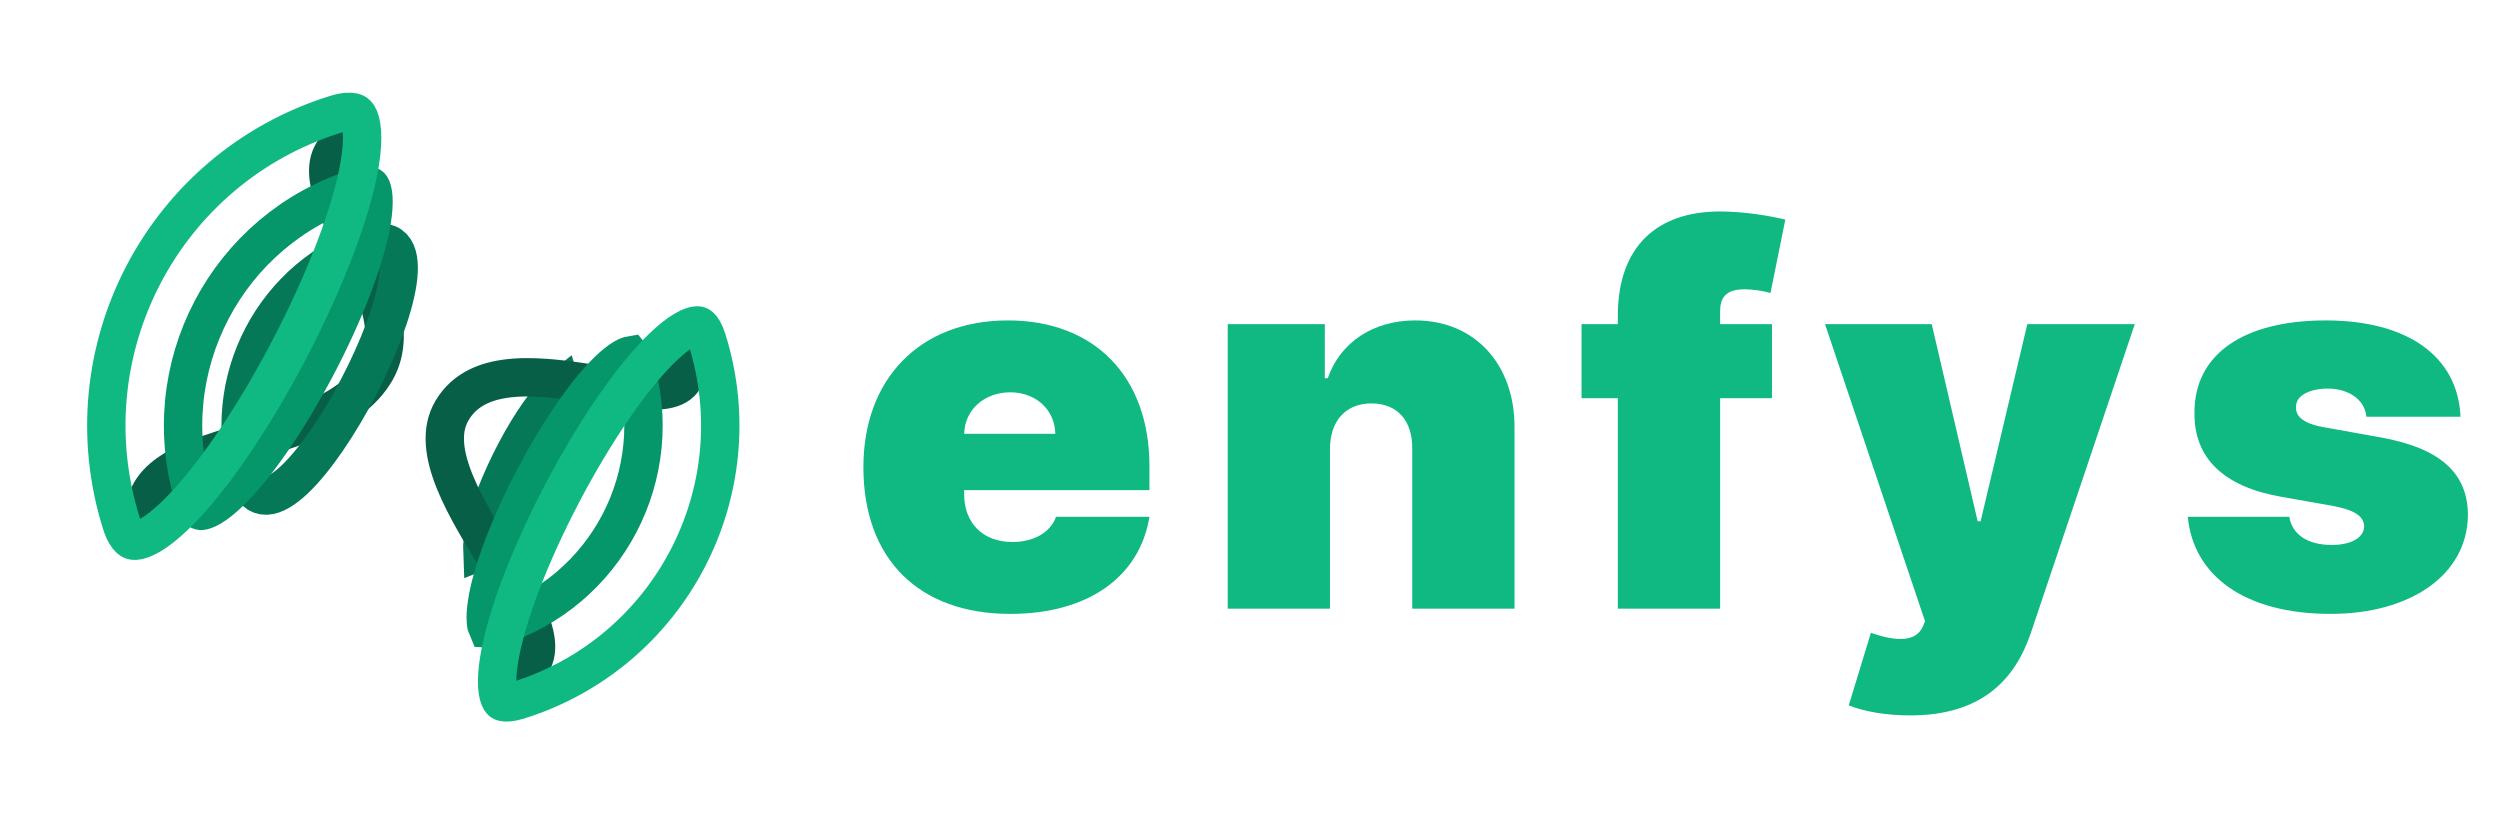 <svg width="115" height="38" viewBox="0 0 115 38" fill="none" xmlns="http://www.w3.org/2000/svg">
<path d="M46.466 28.239C50.097 28.239 52.432 26.5 52.875 23.773H48.58C48.307 24.514 47.531 24.932 46.568 24.932C45.17 24.932 44.352 24.011 44.352 22.75V22.546H52.875V21.454C52.875 17.287 50.318 14.739 46.364 14.739C42.307 14.739 39.716 17.432 39.716 21.489C39.716 25.724 42.273 28.239 46.466 28.239ZM44.352 19.954C44.378 18.821 45.315 18.046 46.466 18.046C47.633 18.046 48.52 18.829 48.545 19.954H44.352ZM61.179 20.636C61.188 19.341 61.921 18.557 63.088 18.557C64.273 18.557 64.972 19.341 64.963 20.636V28H69.668V19.648C69.676 16.801 67.878 14.739 65.1 14.739C63.174 14.739 61.648 15.744 61.077 17.398H60.941V14.909H56.475V28H61.179V20.636ZM81.511 14.909H79.125V14.329C79.125 13.716 79.364 13.307 80.25 13.307C80.591 13.307 81.102 13.375 81.443 13.477L82.125 10.102C81.579 9.966 80.318 9.727 79.125 9.727C76.261 9.727 74.42 11.296 74.42 14.534V14.909H72.75V18.318H74.42V28H79.125V18.318H81.511V14.909ZM87.87 32.909C91.16 32.909 92.703 31.256 93.427 29.091L98.2 14.909H93.257L91.109 23.977H90.972L88.859 14.909H83.95L88.552 28.579L88.45 28.818C88.135 29.543 87.222 29.517 86.063 29.108L85.041 32.449C85.774 32.739 86.788 32.909 87.87 32.909ZM113.184 19.171C113.064 16.401 110.763 14.739 106.979 14.739C103.238 14.739 100.928 16.273 100.945 19C100.928 21.062 102.266 22.384 104.934 22.852L107.252 23.261C108.275 23.449 108.735 23.722 108.752 24.216C108.735 24.761 108.113 25.068 107.252 25.068C106.187 25.068 105.437 24.608 105.309 23.773H100.638C100.894 26.457 103.212 28.239 107.218 28.239C110.84 28.239 113.508 26.474 113.525 23.671C113.508 21.736 112.212 20.611 109.536 20.125L106.877 19.648C105.88 19.469 105.599 19.111 105.616 18.727C105.599 18.182 106.272 17.875 107.082 17.875C108.01 17.875 108.786 18.369 108.854 19.171H113.184Z" fill="#10B981"/>
<path d="M22.185 25.315C22.181 25.22 22.184 25.083 22.207 24.893C22.32 23.986 22.806 22.617 23.478 21.257C24.15 19.897 24.939 18.686 25.578 18.056C25.669 17.966 25.75 17.895 25.82 17.84C26.723 20.913 25.123 24.146 22.185 25.315Z" stroke="#047857" stroke-width="1.765"/>
<path d="M6.823 24.634C5.307 19.78 14.967 21.145 17.293 17.045C19.424 13.288 12.113 7.571 16.562 6.182M31.426 15.921C32.971 20.865 23.22 14.749 20.789 18.89C18.647 22.54 27.828 29.801 23.47 31.162" stroke="#065F46" stroke-width="1.765"/>
<path d="M11.472 22.209C10.02 17.558 12.613 12.61 17.264 11.157M11.405 21.983C12.857 26.635 21.647 9.793 16.995 11.246" stroke="#047857" stroke-width="1.765"/>
<path d="M22.786 28.843C22.579 28.907 22.465 28.91 22.416 28.907C22.396 28.863 22.362 28.761 22.349 28.57C22.334 28.349 22.35 28.06 22.407 27.702C22.638 26.244 23.467 24.108 24.559 22.024C25.651 19.94 26.936 18.043 28.003 17.023C28.265 16.772 28.494 16.594 28.684 16.481C28.848 16.383 28.951 16.353 28.999 16.345C29.03 16.382 29.093 16.478 29.157 16.685C30.755 21.802 27.903 27.245 22.786 28.843Z" stroke="#059669" stroke-width="1.765"/>
<path d="M8.946 22.999C7.057 16.952 10.428 10.519 16.475 8.631C16.795 8.531 16.957 8.544 17.013 8.557L17.015 8.558C17.039 8.563 17.044 8.564 17.064 8.597C17.1 8.657 17.157 8.8 17.176 9.079C17.194 9.352 17.174 9.701 17.107 10.126C16.833 11.85 15.857 14.358 14.581 16.795C13.304 19.231 11.796 21.461 10.534 22.667C10.224 22.965 9.948 23.18 9.713 23.32C9.473 23.463 9.323 23.498 9.253 23.502C9.215 23.504 9.211 23.501 9.193 23.485L9.192 23.483C9.149 23.444 9.046 23.319 8.946 22.999Z" stroke="#059669" stroke-width="1.765"/>
<path d="M23.84 32.212C23.461 32.33 23.252 32.321 23.158 32.298C23.094 32.283 23.062 32.262 23.021 32.196C22.965 32.104 22.898 31.918 22.875 31.588C22.853 31.264 22.878 30.855 22.956 30.364C23.272 28.373 24.394 25.492 25.855 22.703C27.317 19.914 29.047 17.352 30.504 15.959C30.863 15.615 31.186 15.362 31.465 15.196C31.749 15.027 31.941 14.976 32.048 14.97C32.125 14.966 32.162 14.98 32.21 15.024C32.282 15.089 32.409 15.255 32.527 15.634C34.706 22.611 30.817 30.033 23.84 32.212Z" stroke="#10B981" stroke-width="1.765"/>
<path d="M5.577 24.051C3.107 16.143 7.515 7.731 15.423 5.262C15.859 5.126 16.116 5.132 16.248 5.163C16.349 5.187 16.41 5.23 16.47 5.328C16.546 5.452 16.624 5.68 16.65 6.062C16.676 6.437 16.648 6.906 16.559 7.464C16.201 9.721 14.932 12.975 13.286 16.116C11.639 19.258 9.686 22.153 8.034 23.732C7.626 24.122 7.256 24.413 6.934 24.605C6.605 24.801 6.372 24.866 6.227 24.875C6.113 24.881 6.042 24.855 5.965 24.786C5.864 24.695 5.713 24.487 5.577 24.051Z" stroke="#10B981" stroke-width="1.765"/>
</svg>
